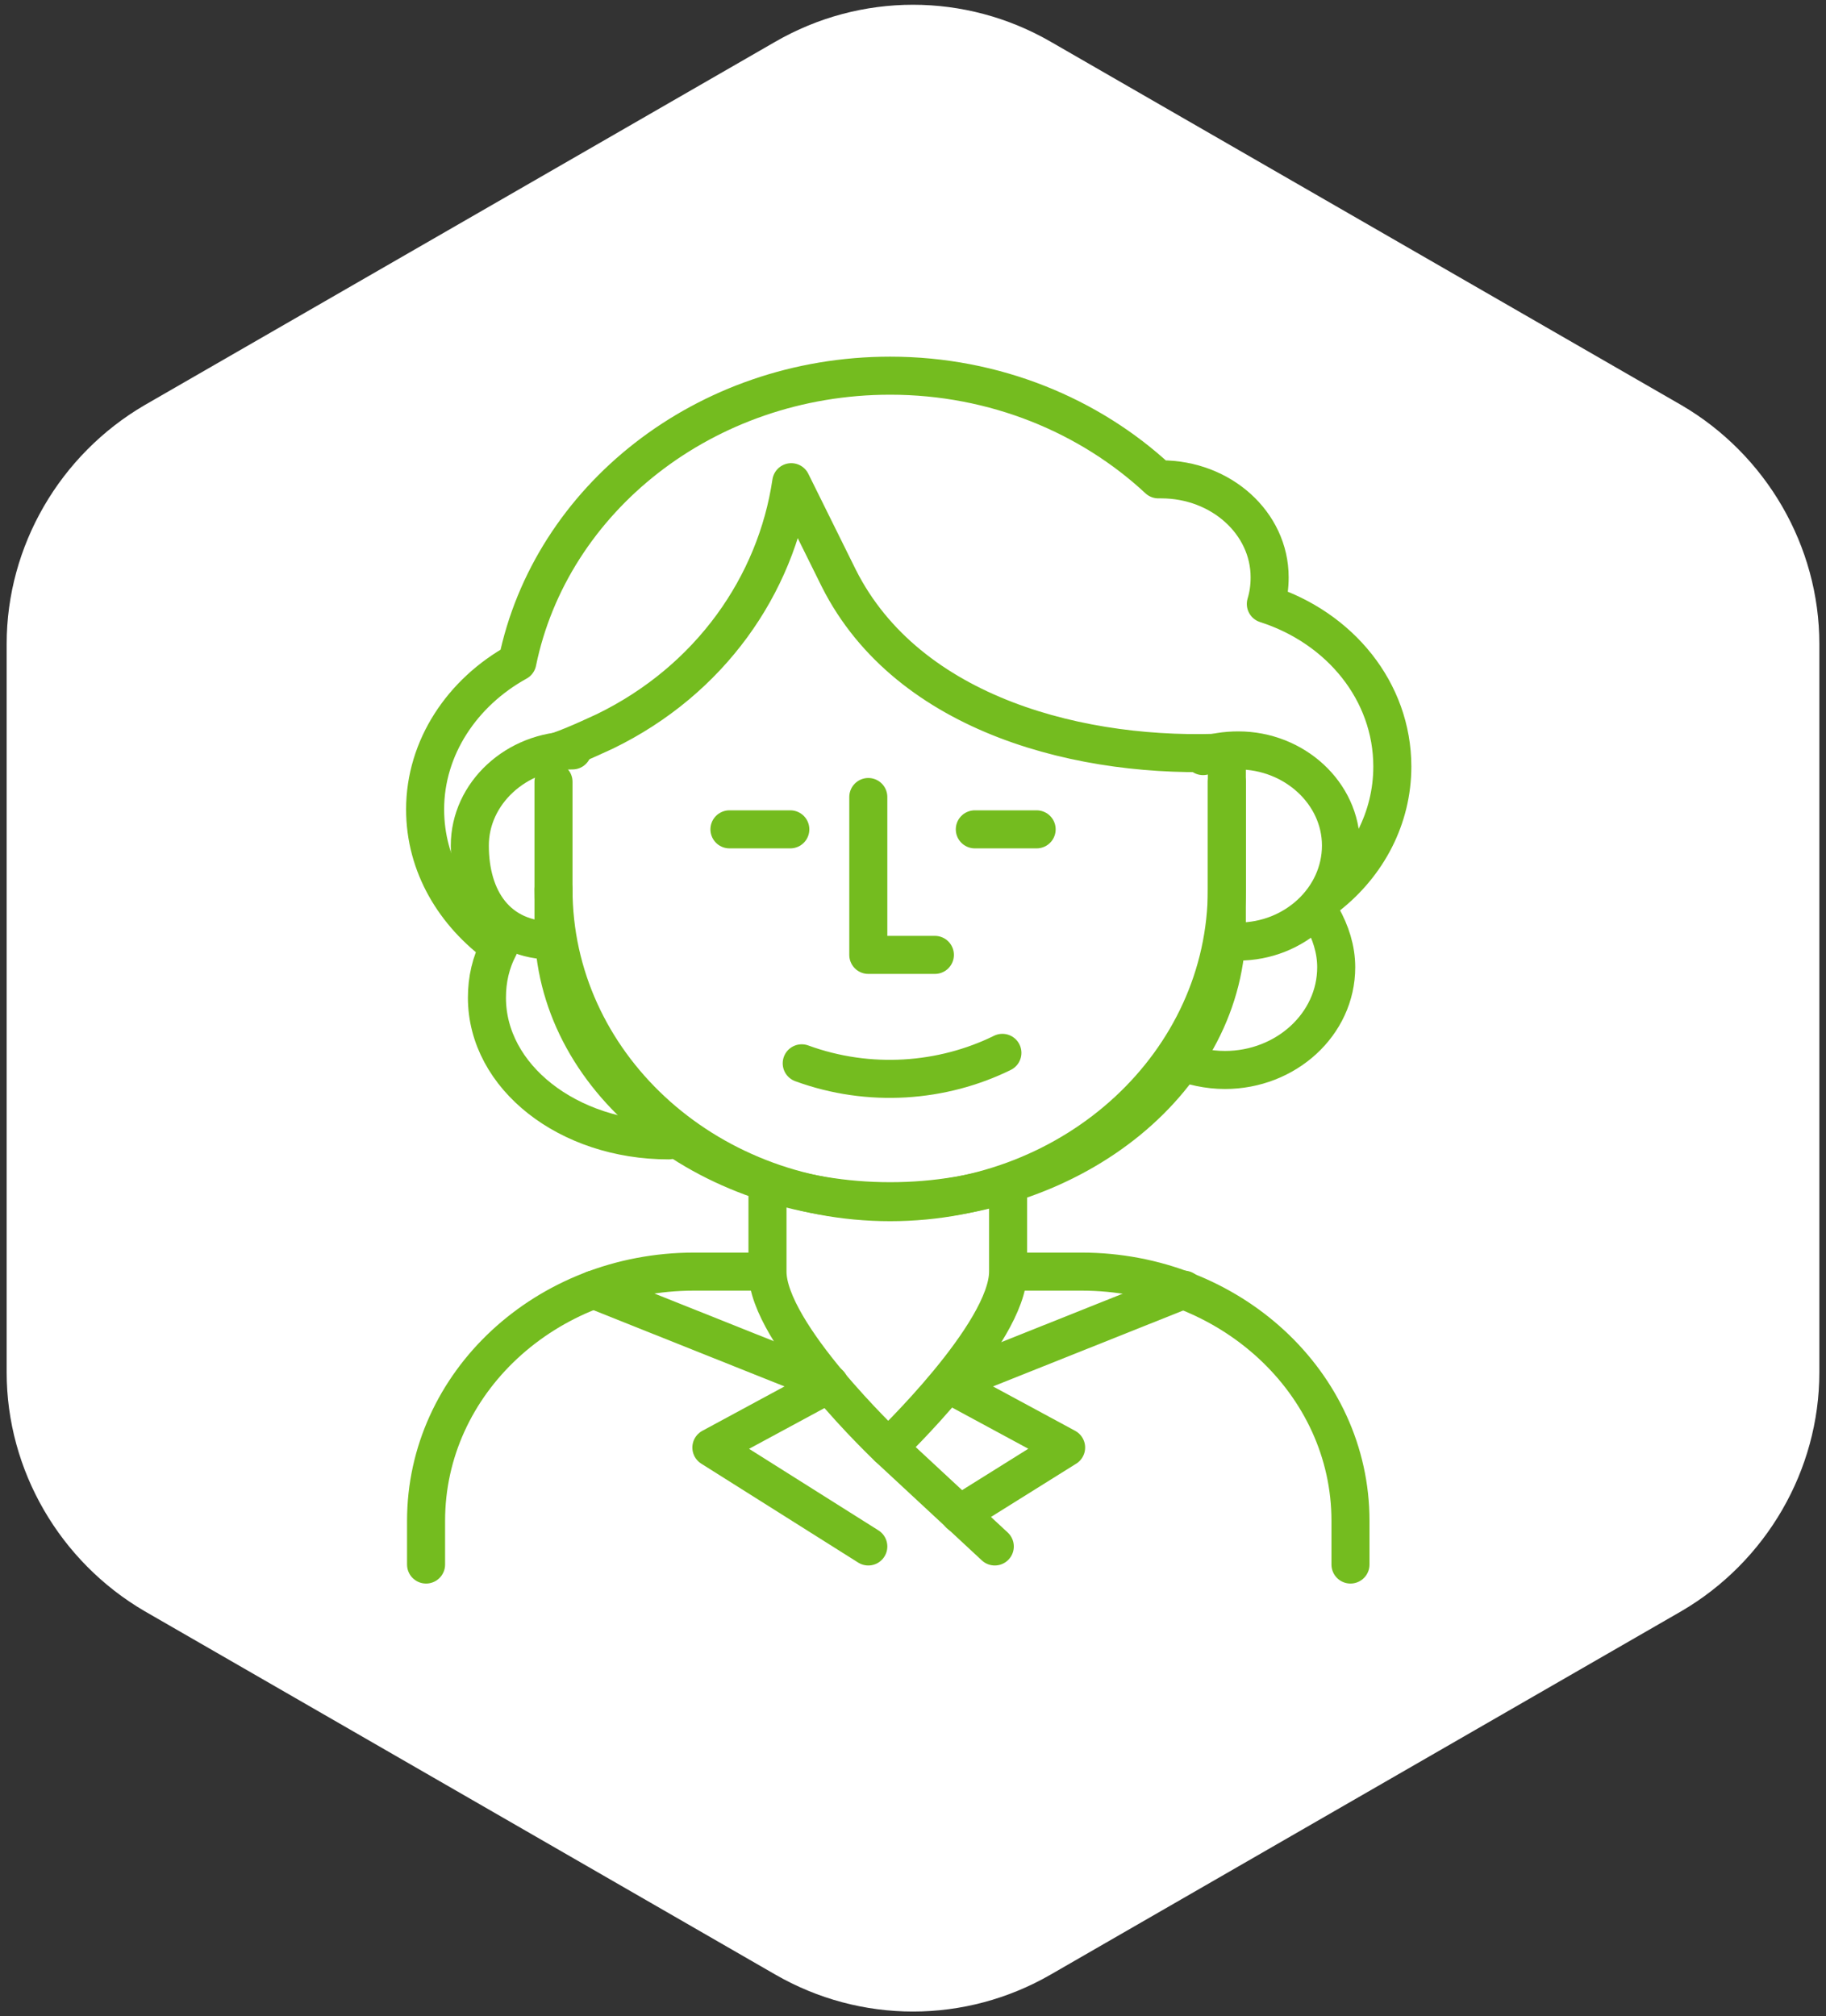 <svg version="1.2" xmlns="http://www.w3.org/2000/svg" viewBox="0 0 192 212" width="192" height="212">
	<rect x="0" y="0" width="192" height="212" fill="#333333" stroke="none"/>
	<title>image</title>
	<defs>
		<clipPath clipPathUnits="userSpaceOnUse" id="cp1">
			<path d="m42 37h107.12v130h-107.12z"/>
		</clipPath>
	</defs>
	<style>
		.s0 { fill: #ffffff } 
		.s1 { fill: none;stroke: #74bc1f;stroke-linecap: round;stroke-linejoin: round;stroke-width: 4 } 
	</style>
	<path id="Layer" class="s0" d="m81.5 4.4c9-5.2 20-5.2 29 0l66.3 38.2c8.9 5.2 14.5 14.8 14.5 25.1v76.6c0 10.3-5.6 19.9-14.5 25.1l-66.3 38.2c-9 5.2-20 5.2-29 0l-66.3-38.2c-8.9-5.2-14.5-14.8-14.5-25.1v-76.6c0-10.3 5.6-19.9 14.5-25.1z"/>
	<g id="Clip-Path" clip-path="url(#cp1)">
		<g id="Layer">
			<path id="Layer" fill-rule="evenodd" class="s1" d="m106.1 133.7h7.6c15.6 0 28.3 11.7 28.3 26.2v4.6"/>
			<path id="Layer" fill-rule="evenodd" class="s1" d="m44.8 164.5v-4.6c0-14.5 12.6-26.2 28.2-26.2h7.1"/>
			<path id="Layer" fill-rule="evenodd" class="s1" d="m106 125.4v8.3c0 6.5-12.6 18.5-12.6 18.5 0 0-12.7-12-12.7-18.5v-8.3"/>
			<path id="Layer" fill-rule="evenodd" class="s1" d="m139.6 94.2c4.2-3.3 6.8-8.2 6.8-13.6 0-7.9-5.5-14.6-13.3-17.1q0.4-1.3 0.4-2.8c0-5.7-5.1-10.3-11.4-10.3q-0.1 0-0.3 0c-7.2-6.7-17.2-10.9-28.2-10.9-19.5 0-35.7 13-39.2 30.1-5.8 3.2-9.7 9-9.7 15.5 0 5.9 3.1 11 7.8 14.4-0.9 1.7-1.3 3.5-1.3 5.4 0 8.3 8.5 15 19.1 15"/>
			<path id="Layer" fill-rule="evenodd" class="s1" d="m123.8 111.5c1.5 0.6 3.2 1 5 1 6.4 0 11.7-4.8 11.7-10.8 0-1.9-0.6-3.7-1.5-5.3"/>
			<path id="Layer" fill-rule="evenodd" class="s1" d="m129 79.3v18c0 16-15.9 29-35.4 29-19.6 0-35.4-13-35.4-29v-15.1"/>
			<path id="Layer" fill-rule="evenodd" class="s1" d="m126.5 79.5c1.1-0.4 2.4-0.6 3.7-0.6 5.9 0 10.8 4.5 10.8 10 0 5.6-4.9 10.1-10.8 10.1"/>
			<path id="Layer" fill-rule="evenodd" class="s1" d="m58.2 98.9c-6 0-8.8-4.4-8.8-10 0-5.5 4.9-10 10.8-10"/>
			<path id="Layer" fill-rule="evenodd" class="s1" d="m129 82.2v11.3c0 18.2-15.9 32.9-35.4 32.9-19.6 0-35.4-14.7-35.4-32.9"/>
			<path id="Layer" fill-rule="evenodd" class="s1" d="m84.3 111.8c7.1 2.6 14.8 2 21.1-1.1"/>
			<path id="Layer" fill-rule="evenodd" class="s1" d="m129.2 79.1c-15.2 0.8-33.7-3.8-41-18.3l-5-10.1c-1.6 10.8-8.5 20.8-19.6 26.2-2.4 1.1-4.1 1.9-6.8 2.7"/>
			<path id="Layer" fill-rule="evenodd" class="s1" d="m83.1 87.2h-6.4"/>
			<path id="Layer" fill-rule="evenodd" class="s1" d="m109 87.2h-6.5"/>
			<path id="Layer" fill-rule="evenodd" class="s1" d="m98.3 100.4h-7v-16.6"/>
			<path id="Layer" fill-rule="evenodd" class="s1" d="m93.4 152.2l11.2 10.4"/>
			<path id="Layer" fill-rule="evenodd" class="s1" d="m62.4 135.6l24.8 9.9-12.4 6.7 16.5 10.4"/>
			<path id="Layer" fill-rule="evenodd" class="s1" d="m124.5 135.6l-24.8 9.9 12.4 6.7-11.2 7"/>
		</g>
	</g>
</svg>